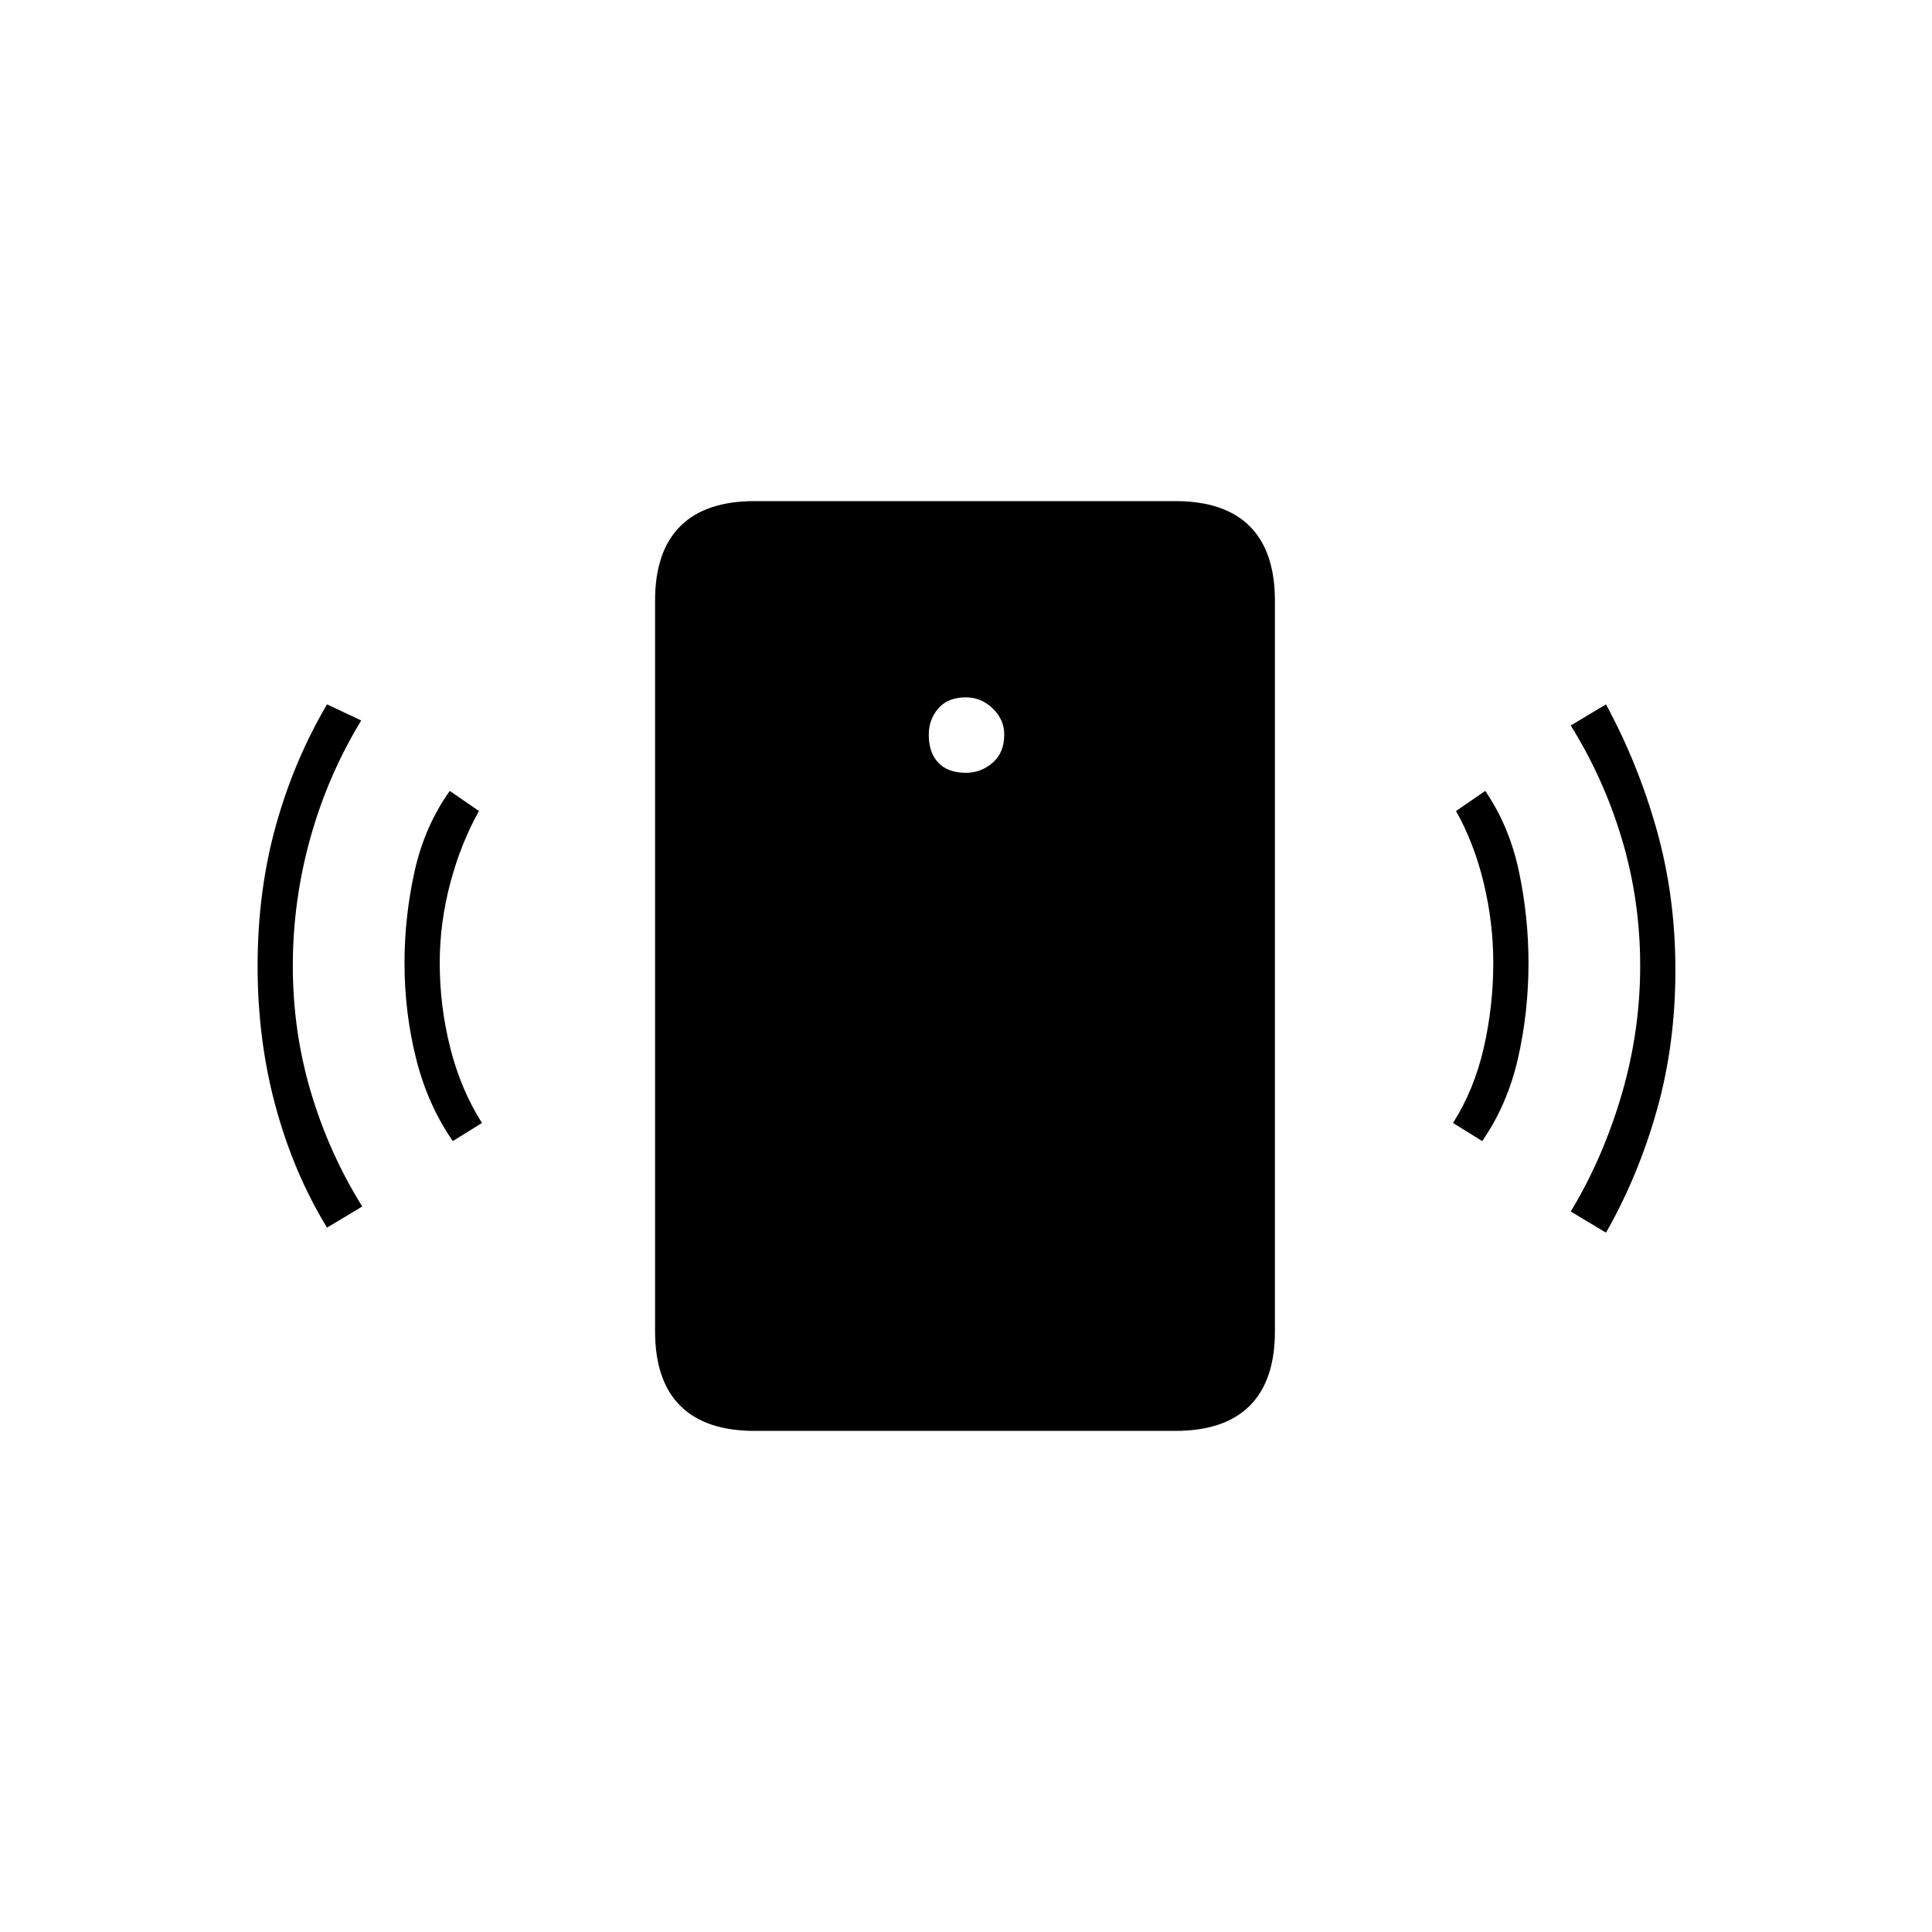 <svg xmlns="http://www.w3.org/2000/svg" height="20" viewBox="0 -960 960 960" width="20"><path d="M480-576q7.5 0 13.25-5t5.75-14q0-7.5-5.75-13T480-613.5q-9 0-13.75 5.5t-4.75 13q0 9 4.75 14t13.75 5ZM225-393q-12.5-18-18.25-41T201-481.5q0-23 5-45.5t17.5-40l14.5 10q-9 16-14.25 35.75t-5.25 39.75q0 21.5 5.25 42.25T239.5-402l-14.5 9Zm-62.5 43Q146-377 137-410t-9-70q0-37 9-69.5t25.5-60.5l17 8q-16.5 27-25.25 58.25T145.5-480q0 32.5 9 62.75T180-360.5L162.5-350ZM375-249q-24.5 0-37-12.5t-12.5-37v-363q0-24.5 12.5-37t37-12.5h209q24.5 0 37 12.5t12.5 37v363q0 24.5-12.5 37T584-249H375Zm361.5-144-14.5-9q10.5-16.5 15.25-37.25T742-481.5q0-20-4.75-39.75T723.5-557l14.5-10q12 17.5 16.75 40t4.75 45.5q0 24.5-5.25 47.5t-17.75 41Zm61.5 45.5L780.5-358q16-26.5 25.25-58t9.25-64q0-32.5-9-62.75t-25.5-56.75L798-610q16 29.5 25.25 62.5t9.25 69.5q0 37-9.25 69.75T798-347.5Z"/></svg>